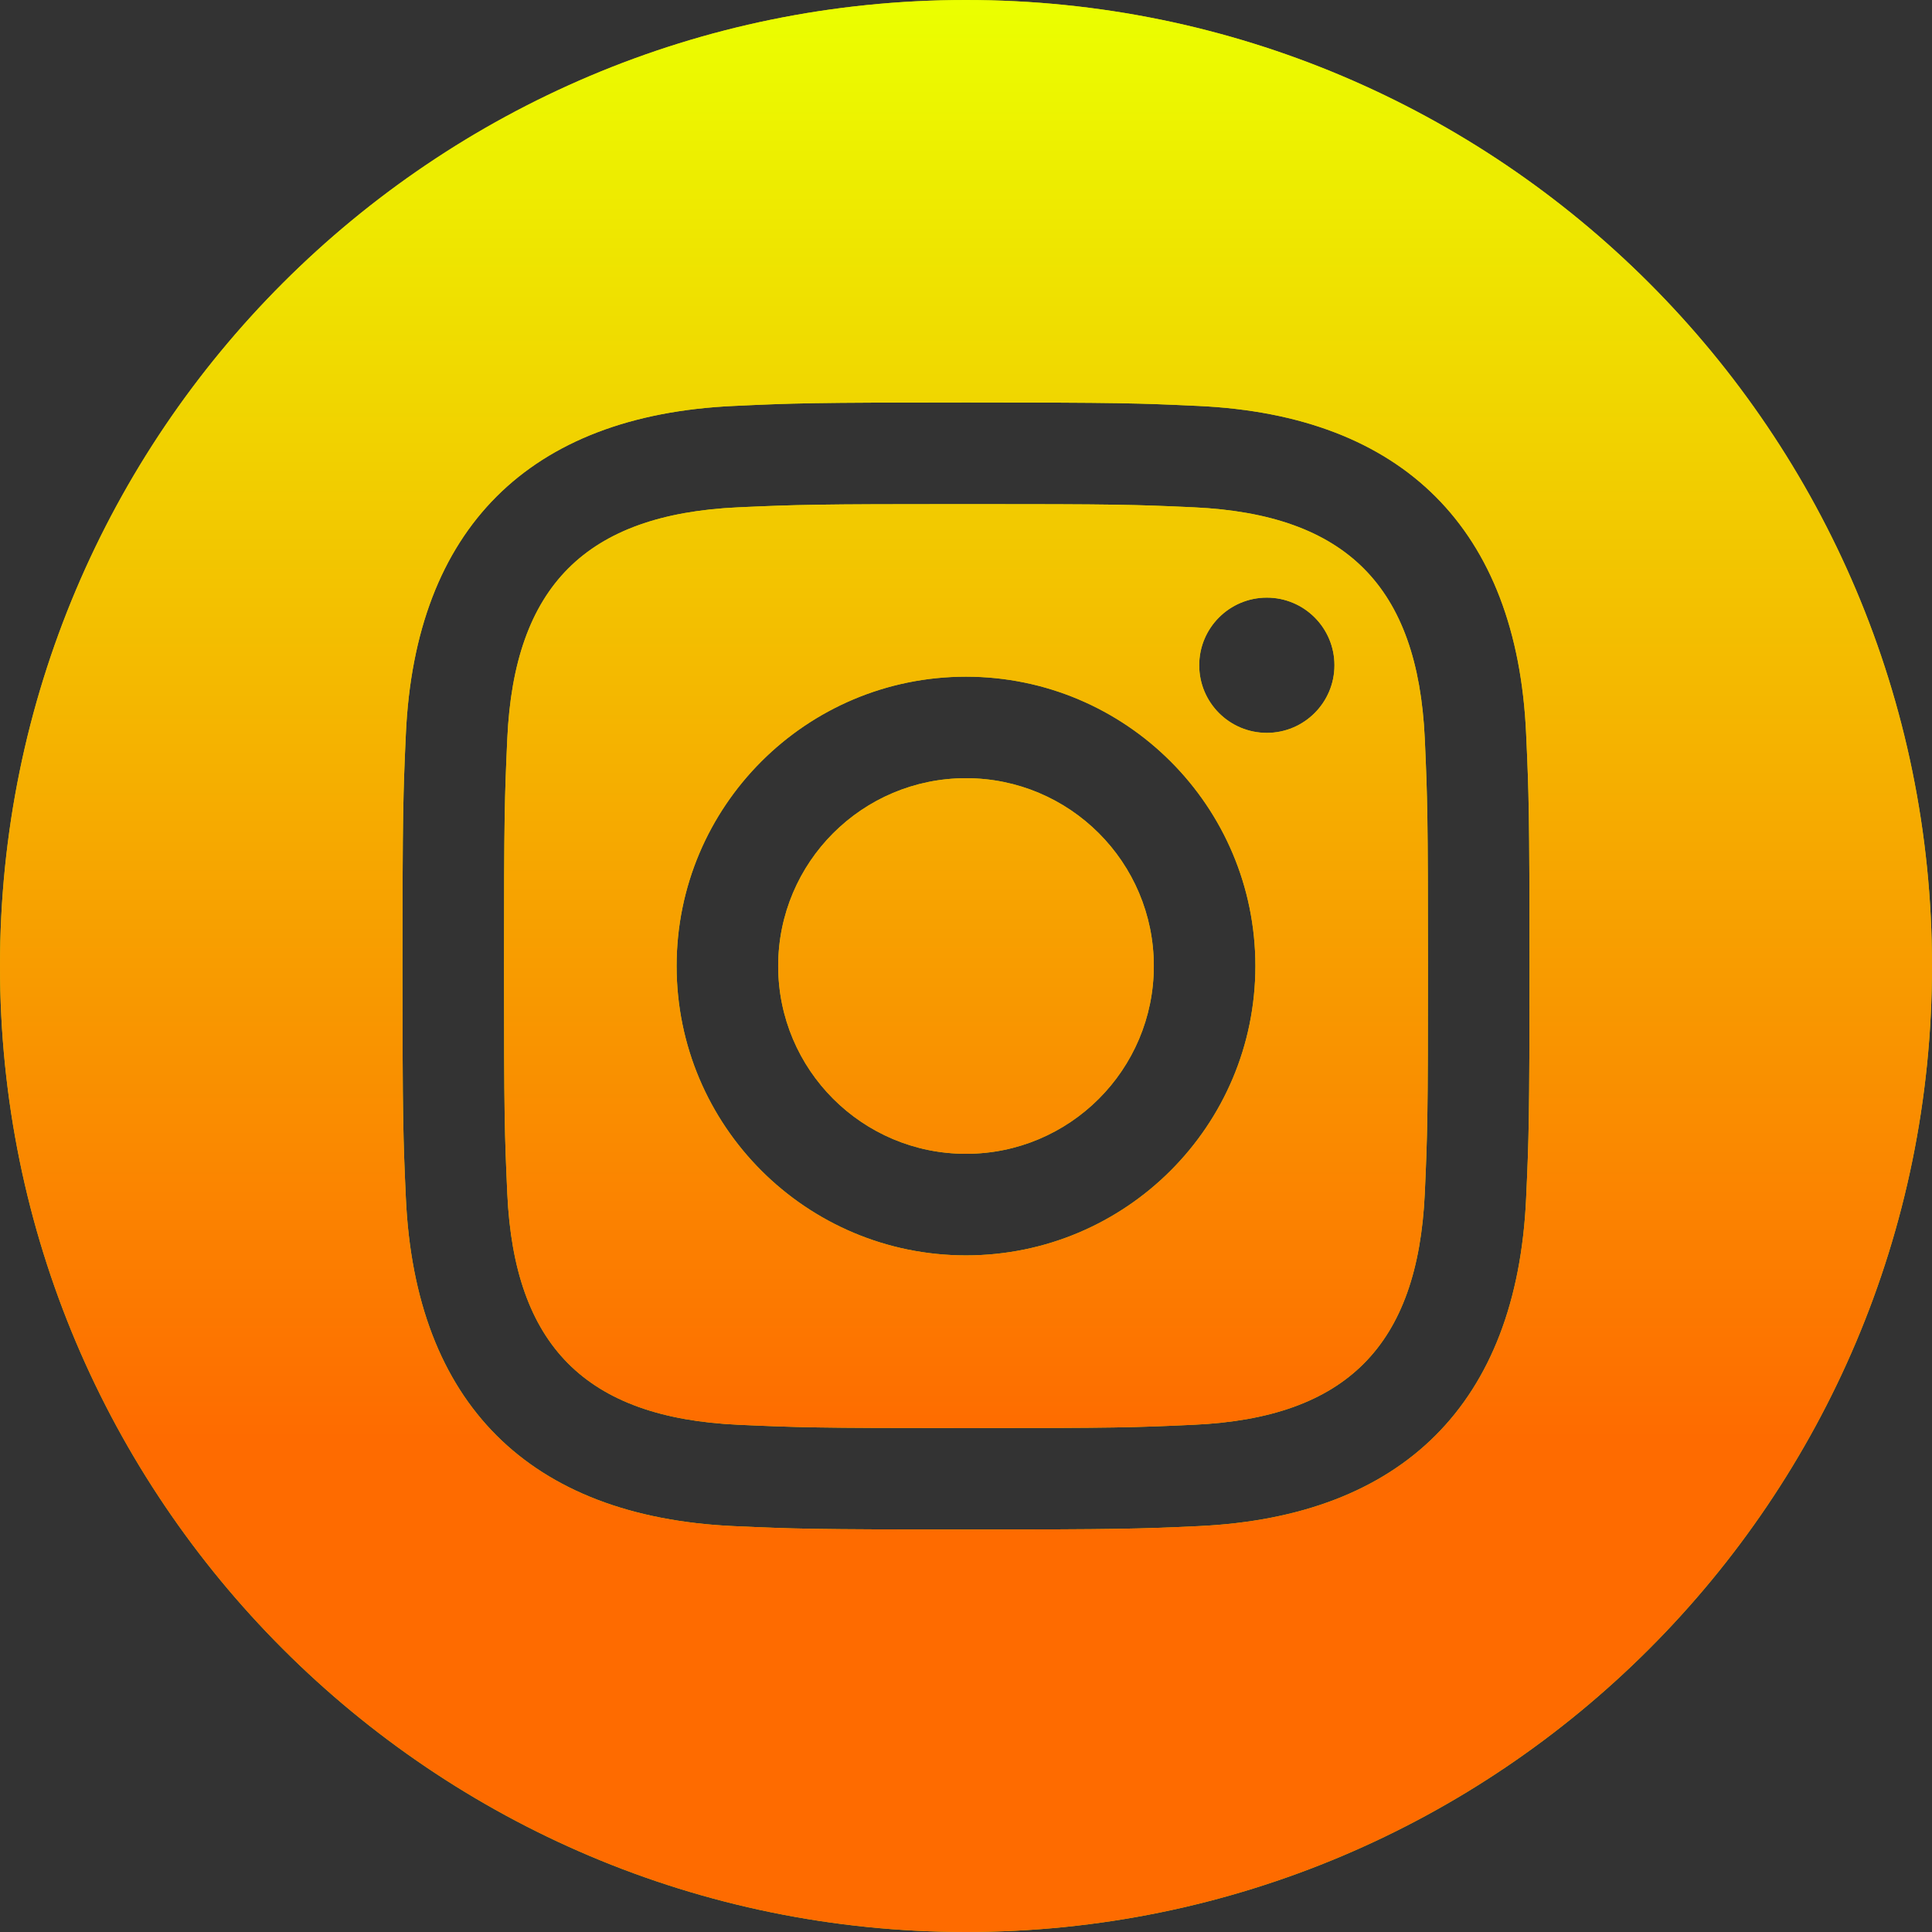 <svg width="100" height="100" viewBox="0 0 100 100" fill="none" xmlns="http://www.w3.org/2000/svg">
<rect x="0" y="0" width="100" height="100" fill="#333333" stroke="none"/>
<path d="M61.788 26.258C58.712 26.117 57.788 26.092 50 26.092C42.212 26.092 41.292 26.121 38.217 26.258C30.304 26.621 26.621 30.367 26.258 38.217C26.121 41.292 26.087 42.212 26.087 50C26.087 57.788 26.121 58.708 26.258 61.788C26.621 69.617 30.288 73.383 38.217 73.746C41.288 73.883 42.212 73.917 50 73.917C57.792 73.917 58.712 73.888 61.788 73.746C69.7 73.388 73.379 69.629 73.746 61.788C73.883 58.712 73.912 57.788 73.912 50C73.912 42.212 73.883 41.292 73.746 38.217C73.379 30.371 69.692 26.621 61.788 26.258V26.258ZM50 64.979C41.729 64.979 35.021 58.275 35.021 50C35.021 41.729 41.729 35.025 50 35.025C58.271 35.025 64.979 41.729 64.979 50C64.979 58.271 58.271 64.979 50 64.979ZM65.571 37.933C63.638 37.933 62.071 36.367 62.071 34.433C62.071 32.5 63.638 30.933 65.571 30.933C67.504 30.933 69.071 32.5 69.071 34.433C69.071 36.362 67.504 37.933 65.571 37.933V37.933ZM59.721 50C59.721 55.371 55.367 59.721 50 59.721C44.633 59.721 40.279 55.371 40.279 50C40.279 44.629 44.633 40.279 50 40.279C55.367 40.279 59.721 44.629 59.721 50ZM50 0C22.387 0 0 22.387 0 50C0 77.612 22.387 100 50 100C77.612 100 100 77.612 100 50C100 22.387 77.612 0 50 0ZM78.992 62.025C78.513 72.629 72.608 78.504 62.029 78.992C58.917 79.133 57.921 79.167 50 79.167C42.079 79.167 41.087 79.133 37.975 78.992C27.375 78.504 21.496 72.621 21.008 62.025C20.867 58.917 20.833 57.921 20.833 50C20.833 42.079 20.867 41.087 21.008 37.975C21.496 27.375 27.379 21.496 37.975 21.012C41.087 20.867 42.079 20.833 50 20.833C57.921 20.833 58.917 20.867 62.029 21.012C72.633 21.5 78.517 27.396 78.992 37.975C79.133 41.087 79.167 42.079 79.167 50C79.167 57.921 79.133 58.917 78.992 62.025Z" fill="#EBFF00" fill-opacity="0.75"/>
<path d="M61.788 26.258C58.712 26.117 57.788 26.092 50 26.092C42.212 26.092 41.292 26.121 38.217 26.258C30.304 26.621 26.621 30.367 26.258 38.217C26.121 41.292 26.087 42.212 26.087 50C26.087 57.788 26.121 58.708 26.258 61.788C26.621 69.617 30.288 73.383 38.217 73.746C41.288 73.883 42.212 73.917 50 73.917C57.792 73.917 58.712 73.888 61.788 73.746C69.7 73.388 73.379 69.629 73.746 61.788C73.883 58.712 73.912 57.788 73.912 50C73.912 42.212 73.883 41.292 73.746 38.217C73.379 30.371 69.692 26.621 61.788 26.258V26.258ZM50 64.979C41.729 64.979 35.021 58.275 35.021 50C35.021 41.729 41.729 35.025 50 35.025C58.271 35.025 64.979 41.729 64.979 50C64.979 58.271 58.271 64.979 50 64.979ZM65.571 37.933C63.638 37.933 62.071 36.367 62.071 34.433C62.071 32.5 63.638 30.933 65.571 30.933C67.504 30.933 69.071 32.5 69.071 34.433C69.071 36.362 67.504 37.933 65.571 37.933V37.933ZM59.721 50C59.721 55.371 55.367 59.721 50 59.721C44.633 59.721 40.279 55.371 40.279 50C40.279 44.629 44.633 40.279 50 40.279C55.367 40.279 59.721 44.629 59.721 50ZM50 0C22.387 0 0 22.387 0 50C0 77.612 22.387 100 50 100C77.612 100 100 77.612 100 50C100 22.387 77.612 0 50 0ZM78.992 62.025C78.513 72.629 72.608 78.504 62.029 78.992C58.917 79.133 57.921 79.167 50 79.167C42.079 79.167 41.087 79.133 37.975 78.992C27.375 78.504 21.496 72.621 21.008 62.025C20.867 58.917 20.833 57.921 20.833 50C20.833 42.079 20.867 41.087 21.008 37.975C21.496 27.375 27.379 21.496 37.975 21.012C41.087 20.867 42.079 20.833 50 20.833C57.921 20.833 58.917 20.867 62.029 21.012C72.633 21.5 78.517 27.396 78.992 37.975C79.133 41.087 79.167 42.079 79.167 50C79.167 57.921 79.133 58.917 78.992 62.025Z" fill="url(#paint0_linear)"/>
<defs>
<linearGradient id="paint0_linear" x1="50" y1="0" x2="50" y2="100" gradientUnits="userSpaceOnUse">
<stop stop-color="#EBFF00"/>
<stop offset="0.745" stop-color="#FE6B00"/>
</linearGradient>
</defs>
</svg>

